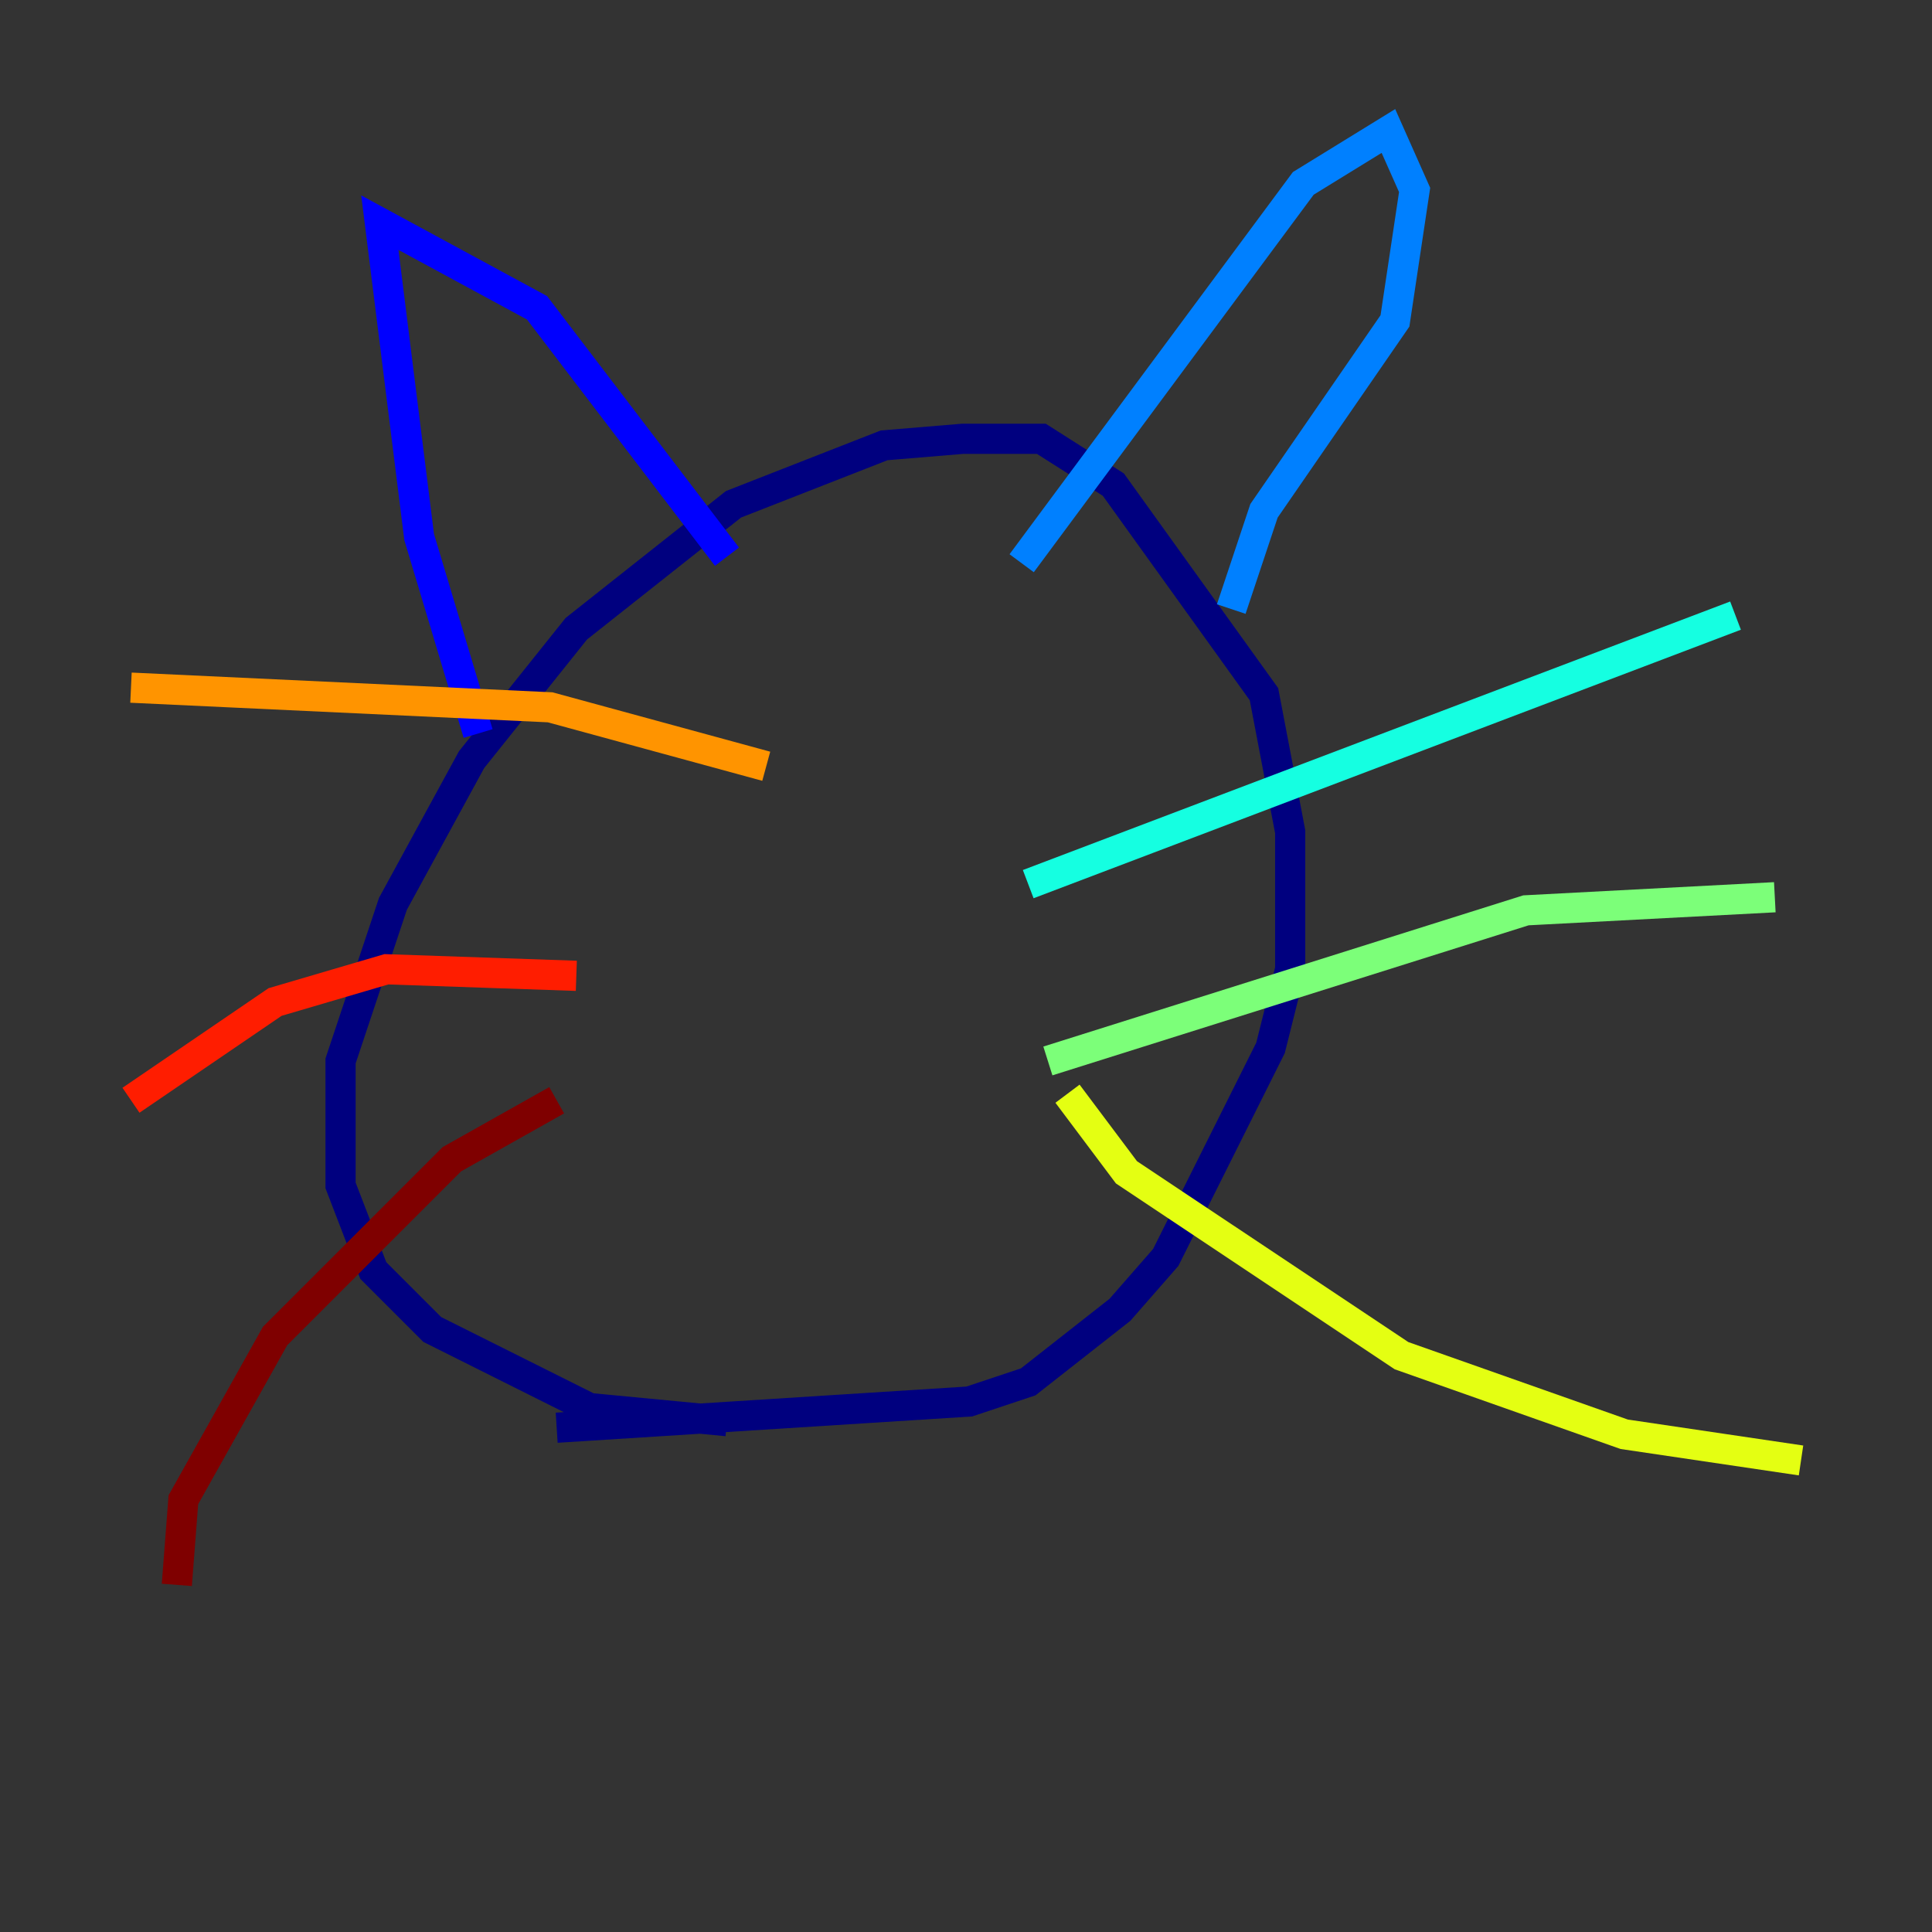 <?xml version="1.0" encoding="utf-8" ?>
<svg baseProfile="tiny" height="128" version="1.2" viewBox="0,0,128,128" width="128" xmlns="http://www.w3.org/2000/svg" xmlns:ev="http://www.w3.org/2001/xml-events" xmlns:xlink="http://www.w3.org/1999/xlink"><rect x="0" y="0" width="128" height="128" fill="#333333" stroke="none"/><defs /><polyline fill="none" points="48.163,94.156 39.051,93.288 28.637,88.081 24.732,84.176 22.563,78.536 22.563,70.291 26.034,59.878 31.241,50.332 38.183,41.654 48.597,33.41 58.576,29.505 63.783,29.071 68.99,29.071 73.763,32.108 83.742,45.993 85.478,55.105 85.478,64.217 84.176,69.424 77.234,83.308 74.197,86.78 68.122,91.552 64.217,92.854 36.881,94.59" stroke="#00007f" stroke-width="2" /><polyline fill="none" points="31.675,48.597 27.77,35.58 25.166,14.752 35.58,20.393 48.163,36.881" stroke="#0000ff" stroke-width="2" /><polyline fill="none" points="67.688,37.315 86.346,12.149 91.986,8.678 93.722,12.583 92.42,21.261 83.742,33.844 81.573,40.352" stroke="#0080ff" stroke-width="2" /><polyline fill="none" points="68.122,58.576 114.983,40.786" stroke="#15ffe1" stroke-width="2" /><polyline fill="none" points="69.424,70.291 101.098,60.312 117.586,59.444" stroke="#7cff79" stroke-width="2" /><polyline fill="none" points="70.725,72.461 74.63,77.668 92.854,89.817 107.607,95.024 119.322,96.759" stroke="#e4ff12" stroke-width="2" /><polyline fill="none" points="50.766,50.766 36.447,46.861 8.678,45.559" stroke="#ff9400" stroke-width="2" /><polyline fill="none" points="38.183,64.651 25.6,64.217 18.224,66.386 8.678,72.895" stroke="#ff1d00" stroke-width="2" /><polyline fill="none" points="36.881,72.895 29.939,76.8 18.224,88.515 12.149,99.363 11.715,105.003" stroke="#7f0000" stroke-width="2" /></svg>
